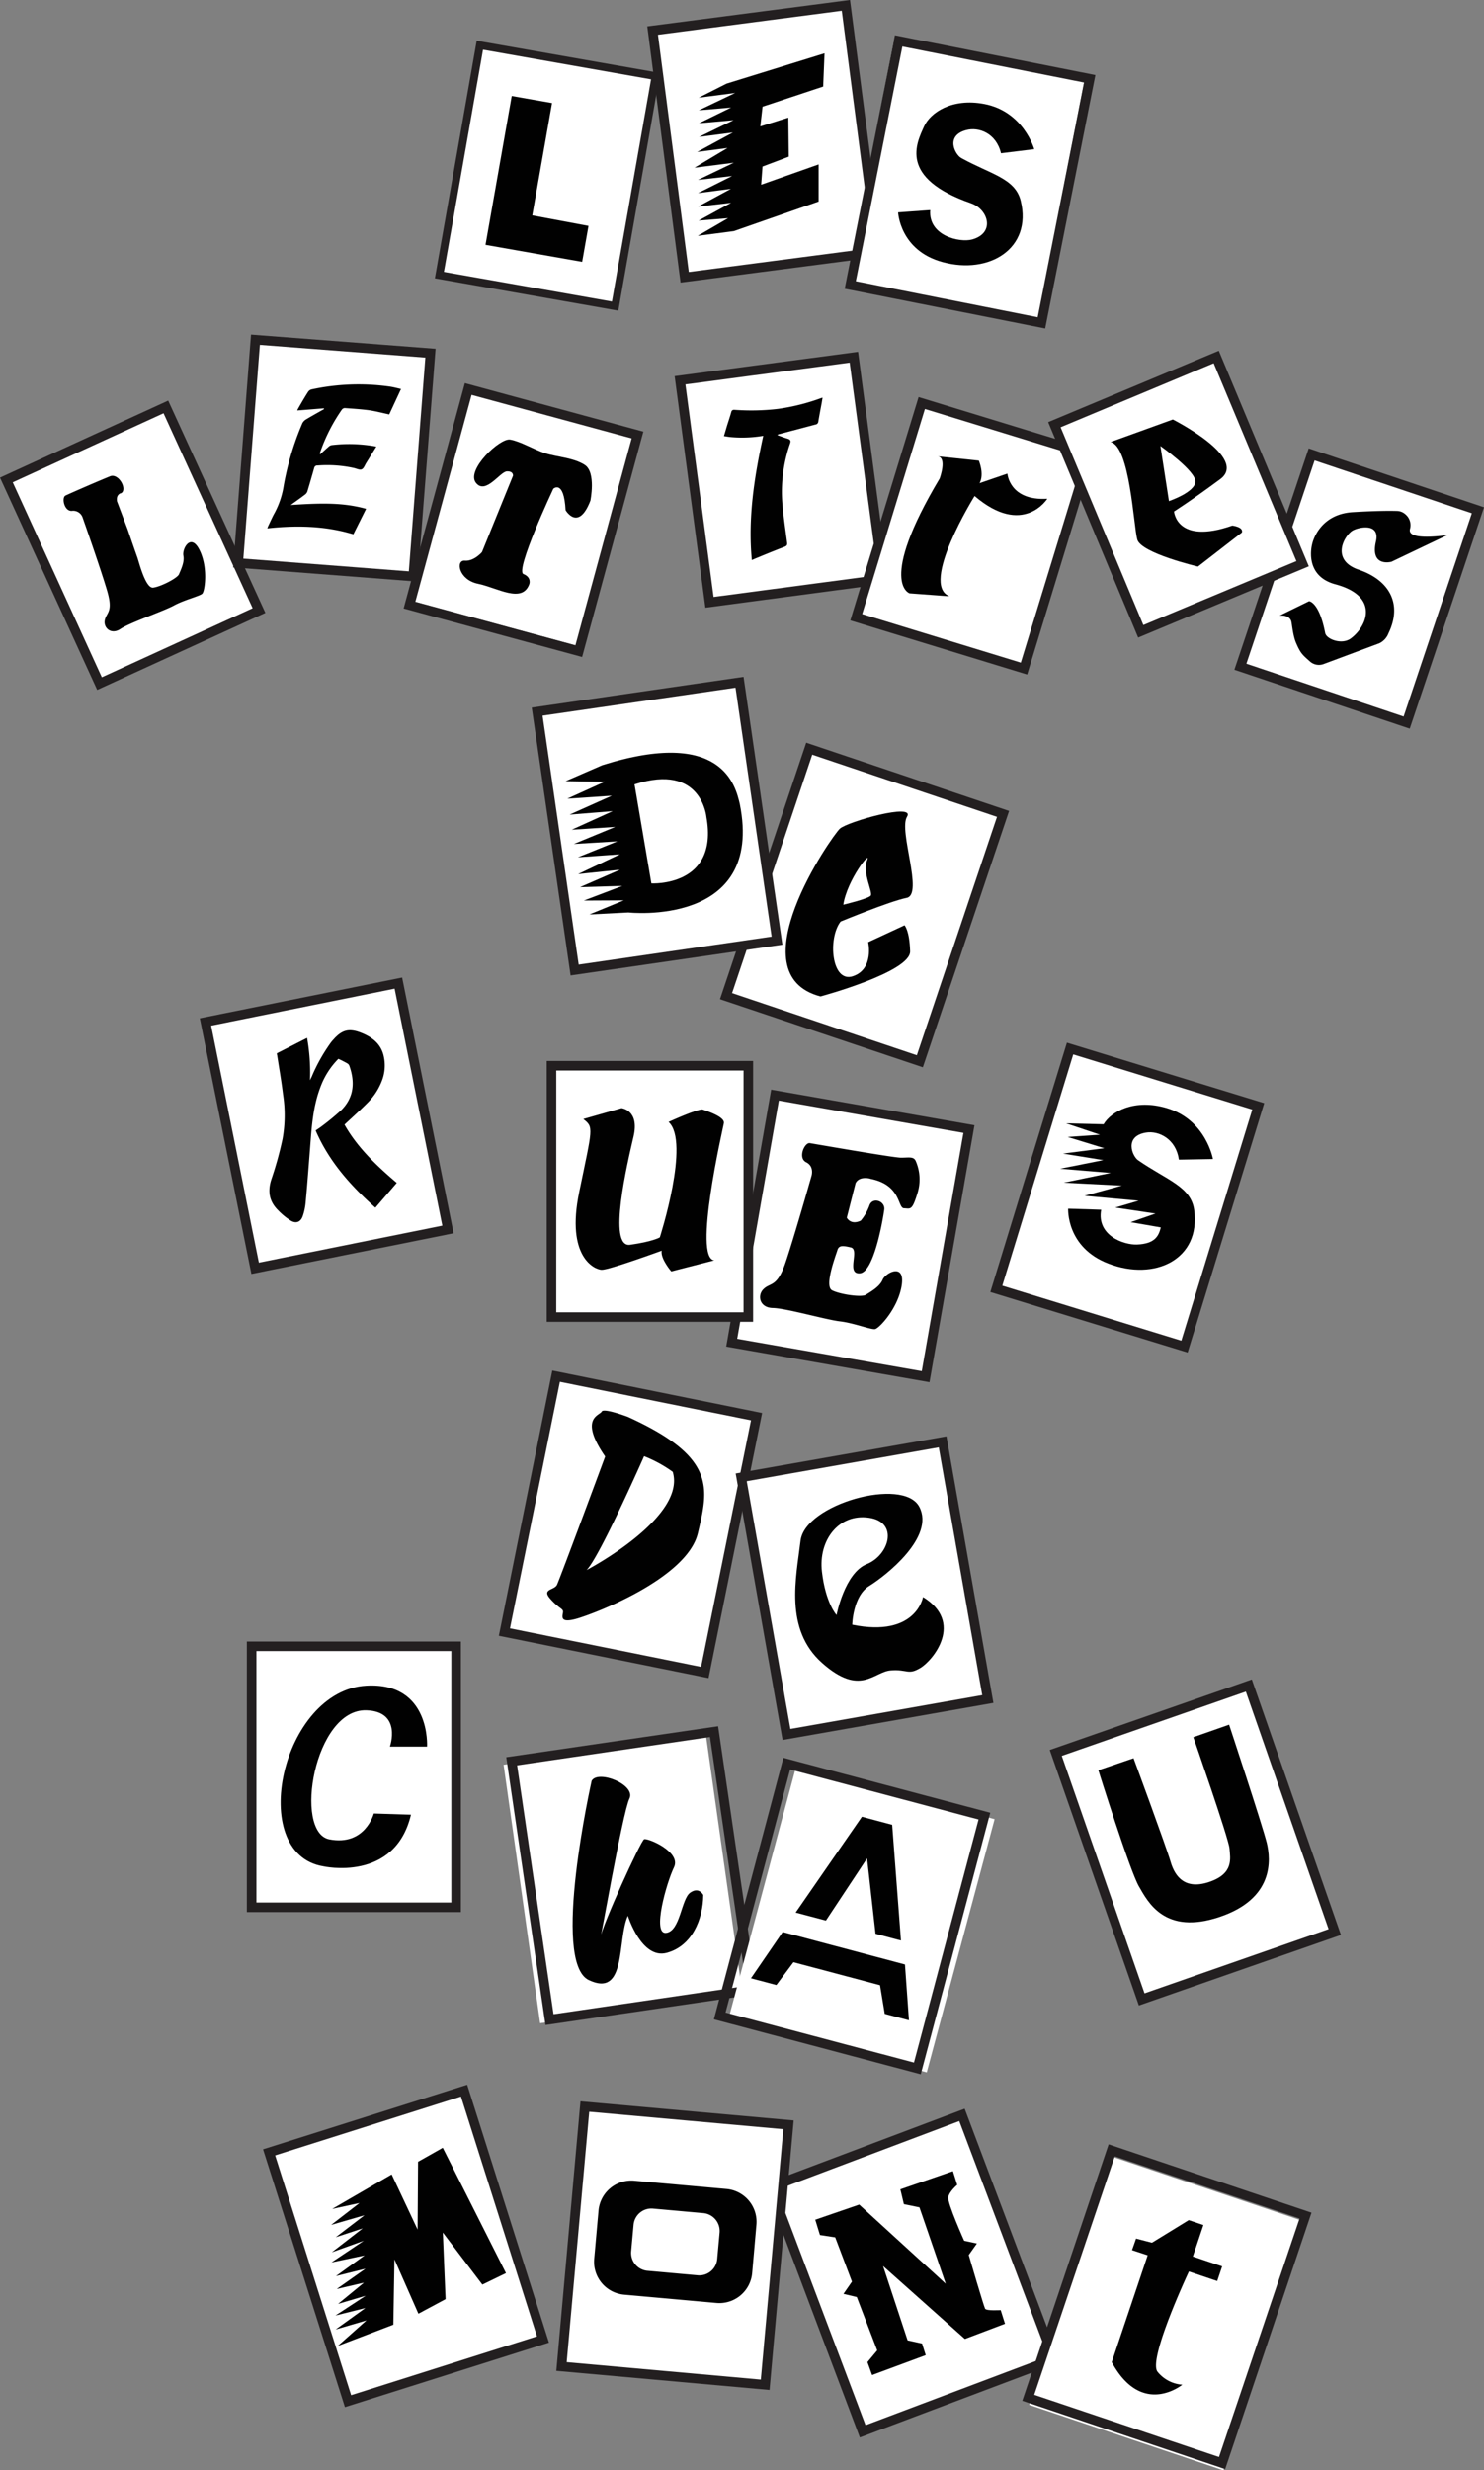 <svg id="Слой_1" data-name="Слой 1" xmlns="http://www.w3.org/2000/svg" viewBox="0 0 466.34 776.05"><rect x="0" y="0" width="466.34" height="776.05" fill="#808080" stroke="none"/><title>29bisbis</title><rect x="150.78" y="55" width="166.84" height="65.01" style="fill:none"/><rect x="218.05" y="115.56" width="55.13" height="70.37" transform="translate(-17.66 33.53) rotate(-7.54)" style="fill:#fff"/><path d="M221.66,190.92,212,118.18l57.64-7.64,9.63,72.73Zm-6.27-70.15,8.85,66.78,51.67-6.85L267,113.92Z" transform="translate(0 0)" style="fill:#231f20"/><path d="M239.85,136.92a39.6,39.6,0,0,1-10.43.38c-.6-.07-1.2-.18-1.93-.29l1-3.36c.43-1.38.91-2.76,1.29-4.16.17-.63.49-.79,1.16-.73a71.87,71.87,0,0,0,13.6-.31A65.06,65.06,0,0,0,258,125.07l.49-.15c-.1.58-.17,1-.25,1.53-.37,2-.76,4-1.09,6a1,1,0,0,1-.87.92l-11.35,3a1.31,1.31,0,0,0-.67.32c1.06.38,2.1.8,3.18,1.11s1.08.82.83,1.55a46.1,46.1,0,0,0-2.51,17.39c.25,4.58,1,9.13,1.57,13.68.12.85-.09,1.13-1,1.45-3,1.14-6,2.38-8.94,3.59l-1.13.49C235,162.86,237,149.92,239.85,136.92Z" transform="translate(0 0)" style="fill:#010101"/><rect x="391.92" y="157.32" width="70.37" height="55.13" transform="translate(115.9 530.93) rotate(-71.44)" style="fill:#fff"/><path d="M443,228.92l-55.1-18.5,23.35-69.55,55.1,18.5Zm-51.33-20.4,49.41,16.59,21.44-63.86L413.1,144.66Z" transform="translate(0 0)" style="fill:#231f20"/><path d="M454.89,168.08l-17.61,8.4s-6.79,1.88-4.9-6.36c1.41-6.18-5.91-4.41-7.5-3.32-2.71,1.86-6.61,9.24,2.09,12.19,9.68,3.28,13.81,10.78,9.34,20a5.75,5.75,0,0,1-2.85,3.11l-17.55,6.54a4.23,4.23,0,0,1-4.32-.87c-2.34-2.07-2.9-2.54-4.27-5.69-1.05-2.39-1.28-5.82-1.53-6.81-.4-1.59-2.17-2-3.68-1.87l9.26-4.52s3.16.16,5.06,10c.38,1.94,5.22,3.8,8.06,1.7,5.24-3.89,9-13.28-4.83-17-10.29-2.77-7.27-12.83-7.27-12.83s1.94-9.22,12.77-9.85c7.71-.46,12-.43,13.87-.37a4,4,0,0,1,2.47.93,4.46,4.46,0,0,1,1.58,4.74C442.07,170.16,454.89,168.08,454.89,168.08Z" transform="translate(0 0)" style="fill:#010101"/><rect x="14.13" y="136.12" width="55.13" height="70.37" transform="translate(-67.53 32.91) rotate(-24.6)" style="fill:#fff"/><path d="M30.54,216.75,0,150.05l52.85-24.2,30.54,66.7ZM4,151.53,32,212.78l47.39-21.7-28-61.25Z" transform="translate(0 0)" style="fill:#231f20"/><path d="M36.77,157.51l3.37,8.91s2.52,7.35,3,8.65,2.56,9.89,5,9.56,7.64-3,8.12-4.24,1.79-3.73,1.36-5.83,2.33-7.29,5.09-1.73,1.65,12.87.87,13.67-5.59,1.92-8.92,3.73-13.8,5.36-16.78,7.36-5.47-.37-4.94-2.79,2.65-2.46.8-8.92S26,162.7,26,162.7a3.13,3.13,0,0,0-3.3-2.21c-2.51.32-3.4-4.13-2.14-4.79.69-.36,8.66-3.87,14-6.06,2.73-1.12,5.57,4.15,3.5,5.31C38,154.92,36.41,155.27,36.77,157.51Z" transform="translate(0 0)" style="fill:#010101"/><rect x="270.52" y="140.78" width="70.37" height="55.13" transform="translate(55.21 411.34) rotate(-72.97)" style="fill:#fff"/><path d="M322.78,211.92l-55.58-17,21.46-70.18,55.58,17Zm-2-3.74,19.72-64.41-49.85-15.28-19.72,64.43" transform="translate(0 0)" style="fill:#231f20"/><path d="M294.73,143.37l12.86,1.35s1.81,4.16.23,7.07l8.75-3s.6,8.63,12.54,7.9c0,0-7.61,12.16-22.85-.86,0,0-17.32,27.81-7.9,31.51l-12.52-.92s-10.17-3.21,9.45-36.11C295.29,150.3,297.66,143.86,294.73,143.37Z" transform="translate(0 0)" style="fill:#010101"/><rect x="342.78" y="120.03" width="55.13" height="70.37" transform="translate(-31.21 154.87) rotate(-22.69)" style="fill:#fff"/><path d="M357.66,200.31l-28.28-67.69L383,110.2l28.29,67.72Zm-24.37-66.08,26,62.15,48.1-20.1-26-62.16Z" transform="translate(0 0)" style="fill:#231f20"/><path d="M387.24,165.12c-17.56,6.13-18.31-4.43-18.31-4.43s5.52-3.49,14.53-10.17-14.9-18.73-14.9-18.73L349,138.86c6.06,1.4,7.21,26.27,8.37,30.61S376.45,178,376.45,178l13.81-10.71C390.83,165.52,387.24,165.12,387.24,165.12Zm-22.59-25s11.14,7.84,11,11.2-8.32,6.11-8.32,6.11Z" transform="translate(0 0)" style="fill:#010101"/><rect x="69.87" y="116.34" width="70.37" height="55.13" transform="translate(-46.49 237.61) rotate(-85.6)" style="fill:#fff"/><path d="M131.2,182.72l-57.95-4.46,5.63-73.15,58,4.46ZM76.47,175.5l52,4,5.19-67.16-52-4Z" transform="translate(0 0)" style="fill:#231f20"/><path d="M118.26,140.3c-1.14,1.84-2.16,3.51-3.19,5.16-.45.72-.77,1.74-1.44,2s-1.61-.25-2.43-.43a39.33,39.33,0,0,0-11.45-.78.93.93,0,0,0-1,.7c-.7,2.46-1.4,4.91-2.14,7.36a2.07,2.07,0,0,1-.67,1c-1.43,1.1-2.92,2.14-4.58,3.34,8-.48,15.87-1,23.68,1.21l-4,8C102.19,165.19,93.2,165,84,166c.14-.35.21-.61.33-.85.66-1.36,1.26-2.76,2-4.08a26.66,26.66,0,0,0,2.83-8.55A89.65,89.65,0,0,1,95,133a2.92,2.92,0,0,1,1.08-1.18c1.89-1.14,3.83-2.21,5.75-3.3l-.06-.24-8.36.67a5.24,5.24,0,0,1,.29-.64c1-1.74,2-3.48,3.1-5.19a1.88,1.88,0,0,1,1.07-.78,70,70,0,0,1,24.49-.91c1.2.16,2.37.49,3.66.77l-3.71,8c-2.13-.46-4.16-1-6.23-1.31-2.56-.35-5.15-.5-7.73-.69a1.21,1.21,0,0,0-.88.43,54.13,54.13,0,0,0-6.92,13.62,4.51,4.51,0,0,0,0,.52c1-.88,1.81-1.66,2.68-2.4a2,2,0,0,1,.91-.52A46.37,46.37,0,0,1,118.26,140.3Z" transform="translate(0 0)" style="fill:#010101"/><rect x="128.79" y="134.47" width="69.99" height="54.83" transform="translate(-35.29 277.66) rotate(-74.85)" style="fill:#fff"/><path d="M182.93,206.41l-56.09-15.25,19.24-70.79,56.09,15.24Zm-52.41-17.35,50.3,13.67,17.67-65-50.3-13.67Z" transform="translate(0 0)" style="fill:#231f20"/><path d="M161.21,149.45l-9.75,24s-2.49,2.94-5.41,2.69-2,6,4.15,7.27,13.81,6.25,16.11.17c0,0,.86-2.14-1.83-3.23s9.39-26.79,9.39-26.79,3.34-3.08,3.86,6.73c0,0,4,6.87,7.8-3,0,0,1.83-8.89-1.76-11.22s-9-2.51-12.6-3.72-7.65-3.71-10.88-4.25-13.8,9.5-10.78,13.51,7.62-3.41,9.75-3.52S161.21,149.45,161.21,149.45Z" transform="translate(0 0)" style="fill:#010101"/><rect x="209.86" y="5.29" width="61.25" height="78.17" transform="translate(-3.72 31.39) rotate(-7.41)" style="fill:#fff"/><path d="M213.86,88.78,203.4,8.29,267.11,0l10.46,80.5Zm-7.1-77.86,9.69,74.54,57.76-7.54L264.52,3.38Z" transform="translate(0 0)" style="fill:#231f20"/><polygon points="230.6 51.12 219.33 56.52 230.06 55.3 219.33 60.67 229.69 59.32 219.35 64.91 229.75 63.71 219.54 69.3 228.79 68.55 219.25 74.09 230.6 72.61 257.25 63.31 257.25 51.65 239.19 58.03 239.62 52.32 247.87 49.21 247.73 36.95 238.92 39.72 239.63 33.51 258.68 27.19 259.1 16.75 228.31 26.27 219.56 30.69 231.02 29.2 219.6 34.65 229.75 33.78 219.67 38.71 230.5 37.75 219.69 43.01 230.31 41.63 219.07 47.73 228.61 46.49 218.23 52.69 230.6 51.12" style="fill:#010101"/><rect x="265.74" y="26.52" width="78.17" height="61.25" transform="matrix(0.19, -0.98, 0.98, 0.19, 189.51, 345.05)" style="fill:#fff"/><path d="M328.44,103.2l-63-12.49,15.78-79.62,63,12.48Zm-59.5-14.85,57.14,11.32,14.58-73.75-57.1-11.31Z" transform="translate(0 0)" style="fill:#231f20"/><path d="M314.56,48.14,325,46.86S321.66,35,309.26,32.66c-10.13-1.92-16.87,2.71-18.85,7C288,45,282.27,55.89,305.13,63.86c5.43,1.89,7.71,9.33.36,11.37-3.88,1.07-13.82-1.12-13.17-9.23l-10.1.73s.55,12,14,15.62c14.68,4,28.16-4.28,24.55-19.2-1.72-7.14-9.34-8.34-18.7-13.51-1.94-1.07-5.1-7,1.56-8.77C307.55,39.81,313.05,41.82,314.56,48.14Z" transform="translate(0 0)" style="fill:#010101"/><rect x="230.65" y="252.16" width="82.02" height="64.26" transform="translate(-84.4 451.15) rotate(-71.41)" style="fill:#fff"/><path d="M290,335.31l-63.75-21.39,27.1-80.59,63.75,21.44ZM230.05,312l58.06,19.53,25.19-74.9-58.06-19.53Z" transform="translate(0 0)" style="fill:#231f20"/><path d="M286,298.86c-.18-6.54-1.75-8.16-1.75-8.16L272.82,296s1.92,8.45-4.79,10.69-8-11.83-3.87-17.17c0,0,15.36-6.35,20.75-7.44s-2.6-21,.11-25.49-18.64,1.53-21.1,3.75-32.83,45.7-6.09,52.71C257.83,313.06,286.19,305.4,286,298.86Zm-13.56-28.5c-1.51,3.72,1.92,10,1.2,11s-8.64,2.88-8.64,2.88C266.19,276.39,274,266.64,272.45,270.36Z" transform="translate(0 0)" style="fill:#010101"/><rect x="174.37" y="218.52" width="64.26" height="82.02" transform="translate(-35.14 32.36) rotate(-8.26)" style="fill:#fff"/><path d="M179.31,306.45,167.1,222.31l66.56-9.66,12.21,84.14Zm-8.81-81.61,11.35,78.21,60.63-8.8-11.35-78.2Z" transform="translate(0 0)" style="fill:#231f20"/><path d="M197.47,286.67s42.79,4.72,35-34.11c-1.33-5.58-5.44-24.06-43.23-12.15l-11.51,5,12.27.2-11.73,5.31,14-.93L179,255.92l13.52-1.08-12.85,5.83,13.66-.88-13,5.36,13.67-.82-12.4,5,13.21-.93-13.14,6.21,13.15-1.36-12.55,5.46,13.29-.38-12.08,4.59,12.56-.06-10.82,4.44Zm7.22-9.14-5.3-31.1c21.19-6.92,22.61,10.34,22.61,10.34,3.89,22-17.34,20.76-17.34,20.76Z" transform="translate(0 0)" style="fill:#010101"/><rect x="71.76" y="314.16" width="61.85" height="78.95" transform="translate(-67.82 27.24) rotate(-11.39)" style="fill:#fff"/><path d="M79,400.23,62.79,319.92l63.58-12.81,16.18,80.34Zm-12.65-78,15,74.45L139,385.06l-15-74.45Z" transform="translate(0 0)" style="fill:#231f20"/><path d="M87,330.92l9.5-4.84a61.77,61.77,0,0,1,.91,13.3l.49-1a54.7,54.7,0,0,1,6-10.75,10.55,10.55,0,0,1,.84-1c2.69-3.06,4.91-3.67,8.71-2.18,3.27,1.29,6,3.24,7,6.83a13.31,13.31,0,0,1-.61,8.69,19.4,19.4,0,0,1-4.19,6.35c-2.33,2.37-4.81,4.58-7.4,7,4,7.12,10,12.83,16.43,18.3l-6.72,7.8c-7.79-6.93-14.58-14.52-18.78-24.26.5-.35,1-.67,1.47-1a79.52,79.52,0,0,0,6.61-5.41c4-4,4.32-8.78,2.53-13.89a1.44,1.44,0,0,0-.54-.7c-.67-.41-1.38-.75-2.07-1.11l-.85-.39a24.66,24.66,0,0,0-5.69,9c-2,5.29-2.58,10.82-3,16.38-.52,6.63-1,13.26-1.61,19.88a18.23,18.23,0,0,1-.87,4.07c-.63,1.89-2.06,2.52-3.77,1.51a20.73,20.73,0,0,1-3.92-3.19c-2.9-2.82-3.46-6.08-2.13-10a110.13,110.13,0,0,0,3.44-12.47,42.18,42.18,0,0,0,.16-14c-.49-4.11-1.22-8.2-1.85-12.3A1.71,1.71,0,0,1,87,330.92Z" transform="translate(0 0)" style="fill:#010101"/><rect x="227.75" y="357.35" width="78.95" height="61.85" transform="translate(-161.32 584.54) rotate(-80.07)" style="fill:#fff"/><path d="M292.09,434.24l-63.88-11.18,14.13-80.72,63.88,11.18Zm-60.43-13.62,58,10.15,13.09-74.85-58-10.15Z" transform="translate(0 0)" style="fill:#231f20"/><path d="M268.85,371.73l-2.75,10.82s1.17,2.46,4.39.93a15.73,15.73,0,0,0,2.73-4.77c1-2.8,5-1.35,4.65,1.32s-3.18,19.65-7.64,20,0-7.44-2.84-8.12-3.82-.6-4.27.93-4.19,11.23-1.64,12.54,9.34,2.27,10.64,1.39,4.23-2.39,5.23-4.7,7.13-5.43,6,1.77-7.06,13.47-8.35,13.72-6.67-1.92-11.07-2.43-16.86-4.12-21.07-4.2-5-4-2.87-6,4.2-.57,6.76-8S255,369.48,255,369.48s1-3-1.68-4.34-.5-6.26,1.16-6,26.13,4.54,28.57,4.57,4.09-.49,4.73,1.09a14.44,14.44,0,0,1,.43,10.37c-1.62,5.23-2.09,4.51-4.14,4.43s-.83-7.33-10.52-9.25C273.53,370.28,270,369.34,268.85,371.73Z" transform="translate(0 0)" style="fill:#010101"/><rect x="173.32" y="334.82" width="61.85" height="78.95" style="fill:#fff"/><path d="M236.66,415.28H171.81V333.33h64.85Zm-61.86-3h58.86V336.33H174.81Z" transform="translate(0 0)" style="fill:#231f20"/><path d="M183.3,351.57l12-3.42s5.73.56,3.78,8.92-8.25,35-1.09,34,9.35-2.32,9.35-2.32,9.66-30,2.75-36.27c0,0,9.52-4.34,10.78-3.88s7,2.27,6.6,4.3-9.74,42.53-3,43.06l-13.53,3.47s-3.47-4-3-6.5c0,0-16.64,6.09-18.89,6s-11.24-4.05-7.05-24.37S186.66,354.2,183.3,351.57Z" transform="translate(0 0)" style="fill:#010101"/><rect x="157.08" y="446.78" width="82.02" height="64.26" transform="translate(-310.53 578.43) rotate(-78.6)" style="fill:#fff"/><path d="M222.66,527.22l-65.9-13.3,16.8-83.34,65.93,13.34Zm-62.4-15.64,60.05,12.11L236,446.22l-60.06-12.1Z" transform="translate(0 0)" style="fill:#231f20"/><path d="M197.31,445.14s-7.64-2.91-8.24-1.66-7.26,2,1.1,14.11c0,0-14.3,38.62-15.16,40.34s-4.88,1.24-2.08,4.38,4,3,4,4.06-1.42,3.66,3.82,2.31,35.13-12.64,38.55-27S225,457.74,197.31,445.14Zm-13,48.15c4.06-4,18.09-35.8,18.09-35.8a41.08,41.08,0,0,1,9,4.91c4.34,14.42-27.1,30.89-27.1,30.89Z" transform="translate(0 0)" style="fill:#010101"/><rect x="239.58" y="457.91" width="64.26" height="82.02" transform="translate(-82.51 54.76) rotate(-10)" style="fill:#fff"/><path d="M245.93,546.65l-14.75-83.73,66.24-11.67L312.17,535Zm-11.27-81.3,13.72,77.83,60.28-10.63L295,454.72Z" transform="translate(0 0)" style="fill:#231f20"/><path d="M290.05,501.74s-2.14,12.8-22.24,8.69c0,0,.17-9,5.34-12.17s20.76-15.4,15.72-24.89-35.94-.81-37.3,10.66-5.22,27.8,6.78,38.44,16.18,2.76,21.53,2.33,5.42,1.6,9.4-.81S303,509.66,290.05,501.74Zm-31.76-7.92c-1.17-9.92,5.27-18.37,14.76-17s6.33,11.81-.66,14.58-9.51,16-9.51,16S259.45,503.73,258.29,493.82Z" transform="translate(0 0)" style="fill:#010101"/><rect x="79.07" y="517.19" width="64.26" height="82.02" style="fill:#fff"/><path d="M144.83,600.72H77.57v-85h67.26Zm-64.26-3h61.26v-79H80.57Z" transform="translate(0 0)" style="fill:#231f20"/><path d="M122.53,548.74H134.2s1.22-20.28-19.06-19.16c-26.7,1.48-37.74,52.7-13.62,56.75,0,0,22.56,5.16,27.62-16.21l-11.67-.37s-2.72,10.32-14,8.11-4.75-41.08,11.68-40.54C126.42,537.69,122.53,548.74,122.53,548.74Z" transform="translate(0 0)" style="fill:#010101"/><rect x="254.55" y="673.1" width="64.26" height="82.02" transform="translate(-233.52 147.07) rotate(-20.66)" style="fill:#fff"/><path d="M270.2,765.78l-30-79.56,62.94-23.73,30,79.56ZM244.07,688,272,761.92l57.32-21.61-27.88-73.94Z" transform="translate(0 0)" style="fill:#231f20"/><path d="M257.66,702.17l4.8.74,5.26,13.9-2.67,3.85,4.19,1,6.42,16.76-3.07,3.68,1.46,4.06,16.85-6.24-1.15-3.65-4.54-1-7.71-23.35,25.71,22.91,12.6-4.77-1.35-4.29s-4.49.31-4.91-.46-5.13-16.86-5.13-16.86l2.56-3.61-4-.86s-5.32-11.87-5-13.68,2.82-3.9,2.82-3.9l-1.35-4.29-16.52,5.71,1.11,4.66,4.89,1,8.26,24L270,692.62l-13.81,4.75Z" transform="translate(0 0)" style="fill:#010101"/><rect x="166.43" y="548.23" width="64.26" height="82.02" transform="matrix(0.99, -0.14, 0.14, 0.99, -83.27, 34.98)" style="fill:#fff"/><path d="M171.41,636.2l-12.32-84.13,66.57-9.74L238,626.46Zm-8.91-81.59,11.44,78.19,60.62-8.88-11.45-78.19Z" transform="translate(0 0)" style="fill:#231f20"/><path d="M185.93,559.46s-12.86,57-.88,62.64,8.81-12.76,12.25-20.22c0,0,4.28,13.78,12.22,11.64S220.93,603,221,595.34c0,0-1.37-2.71-4.15-.69s-3.09,12.11-7.55,12.6.13-15.72,2.49-20.6-8.32-9.3-9.38-8.82-13.32,27.36-13.76,31,7-39.4,9.14-43.75S188,555.92,185.93,559.46Z" transform="translate(0 0)" style="fill:#010101"/><rect x="343.48" y="537.85" width="64.26" height="82.02" transform="translate(-169.77 156.1) rotate(-19.24)" style="fill:#fff"/><path d="M357.88,630.07l-28-80.28,63.5-22.16,28,80.27Zm-24.22-78.43,26,74.61,57.84-20.19-26-74.61Z" transform="translate(0 0)" style="fill:#231f20"/><path d="M345.15,556.15s9.87,31.5,12.73,36.47S366,608,383.17,602.27s16.24-17.89,14.89-23.35-11.82-37.08-11.82-37.08L375,545.78s11.15,31.92,11.37,35,1.36,7.77-6.18,10.4-10.89-1.31-12.32-6.21-11.66-32.59-11.66-32.59Z" transform="translate(0 0)" style="fill:#010101"/><rect x="226.73" y="569.83" width="82.02" height="64.26" transform="matrix(0.26, -0.97, 0.97, 0.26, -382.79, 706.15)" style="fill:#fff"/><path d="M289.34,651.68l-65-17.27,21.84-82.17,65,17.27ZM228,632.28,287.21,648l20.29-76.37-59.21-15.72Z" transform="translate(0 0)" style="fill:#231f20"/><polygon points="250.03 600.86 259.54 603.38 272.47 583.84 275.13 607.53 283.12 609.65 280.36 573.3 270.85 570.77 250.03 600.86" style="fill:#010101"/><polygon points="245.96 606.97 284.38 617.18 285.63 634.71 278.02 632.68 276.54 623.69 249.34 616.47 243.97 623.64 235.98 621.52 245.96 606.97" style="fill:#010101"/><rect x="171.07" y="673.38" width="82.02" height="64.26" transform="translate(-509.57 853.65) rotate(-84.87)" style="fill:#fff"/><path d="M241.82,750.85l-67-6,7.59-84.68,67,6Zm-63.74-8.73,61,5.47,7.08-78.67-61-5.48Z" transform="translate(0 0)" style="fill:#231f20"/><path d="M228.32,687.71l-29-2.6a10.35,10.35,0,0,0-11.24,9.39l-1.36,15.2a10.36,10.36,0,0,0,9.4,11.22h0l29,2.6a10.36,10.36,0,0,0,11.24-9.38h0l1.34-15.21A10.36,10.36,0,0,0,228.32,687.71Zm-2.94,22a5.63,5.63,0,0,1-6.11,5.12h0l-15.81-1.42a5.64,5.64,0,0,1-5.12-6.13l.75-8.29a5.63,5.63,0,0,1,6.11-5.12h0l15.8,1.42a5.65,5.65,0,0,1,5.13,6.13h0Z" transform="translate(0 0)" style="fill:#010101"/><rect x="95.47" y="664.55" width="64.26" height="82.02" transform="translate(-207.26 71.55) rotate(-17.59)" style="fill:#fff"/><path d="M108.39,756.25l-25.73-81,64.15-20.28,25.69,81ZM86.46,677.16l23.88,75.33L168.74,734l-23.89-75.33Z" transform="translate(0 0)" style="fill:#231f20"/><polygon points="104.39 693.97 123.08 683.13 131.23 700.47 131.37 679.16 139.14 674.77 159 714.15 151.58 717.75 139.16 701.4 140.02 722.32 131.48 726.9 123.95 709.81 123.61 730.35 106.14 737.02 115.15 729.01 105.47 731.85 114.81 725.12 105.41 727.47 114.89 721.26 106.23 723.82 114.35 717.15 105.81 719.13 114.84 712.76 105.57 715.07 114.56 708.58 104.16 710.77 114.31 703.98 104.28 707.59 113.97 700.09 105.51 702.87 114.53 695.96 104.07 698.99 112.96 692.12 104.39 693.97" style="fill:#010101"/><rect x="325.94" y="694.6" width="82.22" height="64.42" transform="translate(-438.91 842.64) rotate(-71.38)" style="fill:#fff"/><path d="M385,775.73l-63.75-21.47,27.13-80.58,63.75,21.47Zm-60-23.35,58.06,19.54L408.37,697l-58.06-19.55Z" transform="translate(0 0)" style="fill:#231f20"/><path d="M362,704.59l11.55-7.1,4.61,1.55-3.32,9.88,9.21,3.1-1.55,4.61-8.89-3s-12.93,27.52-9.87,31.49a11,11,0,0,0,7.79,4.08s-12.66,10.4-22.17-7.09l11.29-33.57-4.92-1.62L357,703.3Z" transform="translate(0 0)" style="fill:#010101"/><rect x="136.66" y="12.8" width="70.78" height="84.8" style="fill:none"/><rect x="135.37" y="27.18" width="73.34" height="56.07" transform="translate(87.82 215.06) rotate(-80.01)" style="fill:#fff"/><path d="M207.44,22.92,149.8,12.8,136.66,87.45,194.3,97.6Zm-55.65-7.3,52.8,9.3L192.3,94.73l-52.8-9.3Z" transform="translate(0 0)" style="fill:#231f20"/><polygon points="160.81 30.16 173.47 32.38 167.26 67.67 184.93 70.97 182.94 82.27 152.57 76.92 160.81 30.16" style="fill:#010101"/><rect x="311.22" y="327.51" width="86.05" height="97.38" style="fill:none"/><rect x="314.79" y="345.27" width="78.95" height="61.85" transform="translate(-109.34 604.42) rotate(-72.93)" style="fill:#fff"/><path d="M373.21,424.92l-62-19,24.06-78.34,62,19Zm-58.24-21,56.26,17.28,22.29-72.61-56.26-17.32Z" transform="translate(0 0)" style="fill:#231f20"/><path d="M364.77,385.61c-.66,2.87-2,5.16-7.48,5.38-4.1.16-12.75-2.8-11.25-10.93l-10.38-.33S335,391.92,348.36,397c14.51,5.57,29-1.35,26.91-16.83-1-7.4-8.64-9.43-17.62-15.65-1.86-1.28-4.47-7.57,2.48-8.7,4-.66,9.43,2,10.32,8.5l10.71-.19s-2.15-12.33-14.51-16c-10.09-3-17.42,1-19.86,5.08L335,352.92l10.65,3.57-10.14.71,11.53,3.54-13,1.68,12.69,2.05-13.6,2.71,15.93,1.32-14.77,3.05,18.25.93-11.74,3.2,17,1.55-7.32,2.15,12.62,1.89-7.8,2.7Z" transform="translate(0 0)" style="fill:#010101"/></svg>